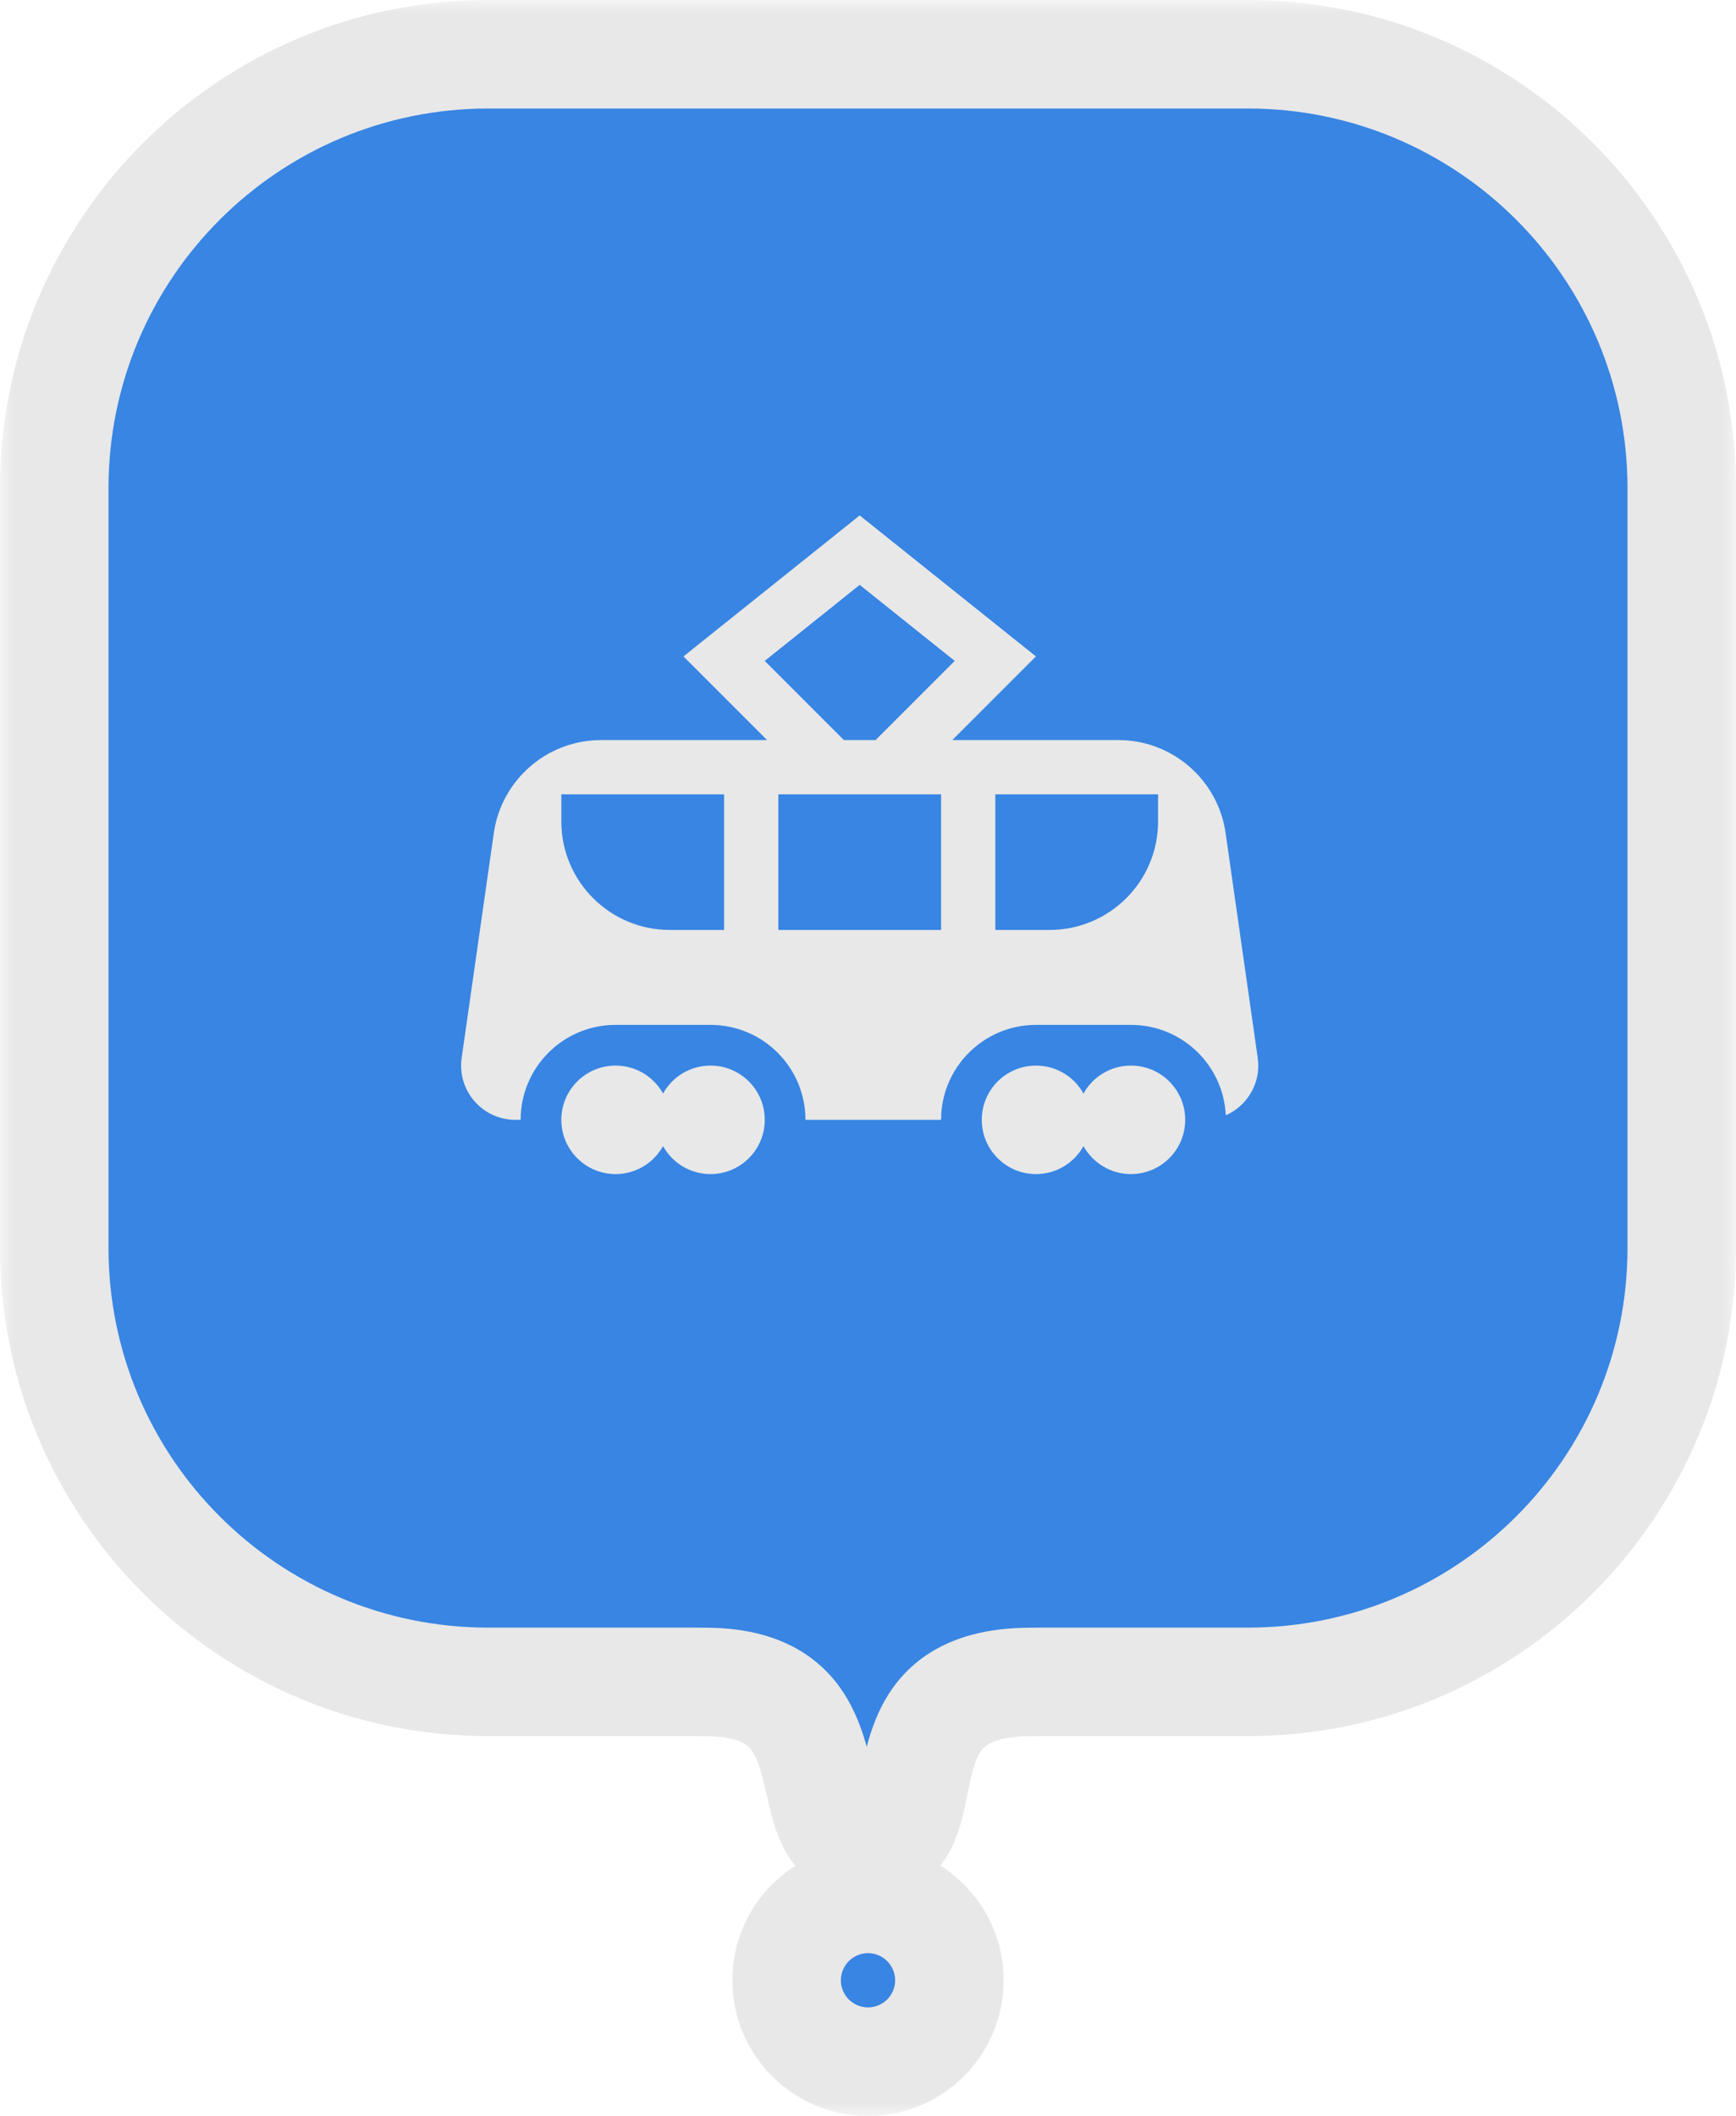 <svg width="64" height="78" viewBox="0 0 64 78" fill="none" xmlns="http://www.w3.org/2000/svg">
<mask id="path-1-outside-1_764_11664" maskUnits="userSpaceOnUse" x="0" y="0" width="64" height="78" fill="black">
<rect fill="white" width="64" height="78"/>
<path fill-rule="evenodd" clip-rule="evenodd" d="M2 18C2 9.163 9.163 2 18 2H46C54.837 2 62 9.163 62 18V46C62 54.837 54.837 62 46 62H38.346C38.231 62.002 38.116 62.003 38 62.003C34.452 62.003 34.041 64.062 33.701 65.767C33.46 66.974 33.254 68.003 32 68.003C30.731 68.003 30.493 66.949 30.216 65.724C29.833 64.027 29.376 62.003 26 62.003C25.884 62.003 25.769 62.002 25.654 62H18C9.163 62 2 54.837 2 46V18ZM32 76C33.657 76 35 74.657 35 73C35 71.343 33.657 70 32 70C30.343 70 29 71.343 29 73C29 74.657 30.343 76 32 76Z"/>
</mask>
<path fill-rule="evenodd" clip-rule="evenodd" d="M2 18C2 9.163 9.163 2 18 2H46C54.837 2 62 9.163 62 18V46C62 54.837 54.837 62 46 62H38.346C38.231 62.002 38.116 62.003 38 62.003C34.452 62.003 34.041 64.062 33.701 65.767C33.46 66.974 33.254 68.003 32 68.003C30.731 68.003 30.493 66.949 30.216 65.724C29.833 64.027 29.376 62.003 26 62.003C25.884 62.003 25.769 62.002 25.654 62H18C9.163 62 2 54.837 2 46V18ZM32 76C33.657 76 35 74.657 35 73C35 71.343 33.657 70 32 70C30.343 70 29 71.343 29 73C29 74.657 30.343 76 32 76Z" fill="#3885E3"/>
<path d="M38.346 62V60H38.329L38.312 60L38.346 62ZM33.701 65.767L35.662 66.159V66.159L33.701 65.767ZM30.216 65.724L32.167 65.284L30.216 65.724ZM25.654 62L25.688 60L25.671 60H25.654V62ZM18 0C8.059 0 0 8.059 0 18H4C4 10.268 10.268 4 18 4V0ZM46 0H18V4H46V0ZM64 18C64 8.059 55.941 0 46 0V4C53.732 4 60 10.268 60 18H64ZM64 46V18H60V46H64ZM46 64C55.941 64 64 55.941 64 46H60C60 53.732 53.732 60 46 60V64ZM38.346 64H46V60H38.346V64ZM38 64.003C38.127 64.003 38.254 64.002 38.38 64L38.312 60C38.209 60.002 38.105 60.003 38 60.003V64.003ZM35.662 66.159C35.85 65.215 35.975 64.784 36.203 64.503C36.306 64.376 36.639 64.003 38 64.003V60.003C35.813 60.003 34.167 60.66 33.093 61.988C32.142 63.163 31.892 64.614 31.739 65.376L35.662 66.159ZM32 70.003C32.593 70.003 33.202 69.879 33.762 69.555C34.324 69.23 34.703 68.782 34.958 68.346C35.401 67.587 35.563 66.652 35.662 66.159L31.739 65.376C31.676 65.693 31.631 65.912 31.581 66.098C31.53 66.284 31.498 66.338 31.503 66.329C31.519 66.301 31.597 66.186 31.76 66.092C31.921 65.999 32.034 66.003 32 66.003V70.003ZM28.265 66.164C28.38 66.672 28.568 67.605 29.026 68.36C29.287 68.79 29.669 69.231 30.227 69.553C30.788 69.875 31.398 70.003 32 70.003V66.003C31.967 66.003 32.072 65.999 32.222 66.085C32.37 66.171 32.438 66.272 32.446 66.285C32.448 66.288 32.437 66.272 32.418 66.226C32.4 66.18 32.376 66.115 32.349 66.024C32.291 65.831 32.24 65.605 32.167 65.284L28.265 66.164ZM26 64.003C27.249 64.003 27.567 64.351 27.679 64.489C27.917 64.782 28.054 65.228 28.265 66.164L32.167 65.284C31.995 64.523 31.712 63.108 30.782 61.965C29.726 60.667 28.127 60.003 26 60.003V64.003ZM25.62 64C25.746 64.002 25.873 64.003 26 64.003V60.003C25.895 60.003 25.791 60.002 25.688 60L25.62 64ZM18 64H25.654V60H18V64ZM0 46C0 55.941 8.059 64 18 64V60C10.268 60 4 53.732 4 46H0ZM0 18V46H4V18H0ZM33 73C33 73.552 32.552 74 32 74V78C34.761 78 37 75.761 37 73H33ZM32 72C32.552 72 33 72.448 33 73H37C37 70.239 34.761 68 32 68V72ZM31 73C31 72.448 31.448 72 32 72V68C29.239 68 27 70.239 27 73H31ZM32 74C31.448 74 31 73.552 31 73H27C27 75.761 29.239 78 32 78V74Z" fill="#E8E8E8" mask="url(#path-1-outside-1_764_11664)"/>
<path fill-rule="evenodd" clip-rule="evenodd" d="M31.694 19L25.197 24.198L28.28 27.281H22.163C20.173 27.281 18.485 28.744 18.204 30.715L17.02 38.998C16.848 40.203 17.783 41.281 19 41.281H19.194C19.194 39.348 20.761 37.781 22.694 37.781H26.194C28.127 37.781 29.694 39.348 29.694 41.281H34.694C34.694 39.348 36.261 37.781 38.194 37.781H41.694C43.571 37.781 45.103 39.258 45.19 41.114C45.984 40.766 46.5 39.919 46.368 38.998L45.185 30.715C44.904 28.744 43.216 27.281 41.225 27.281H35.109L38.191 24.198L31.694 19ZM32.28 27.281L35.197 24.363L31.694 21.561L28.192 24.363L31.109 27.281H32.28ZM28.694 29.281V34.281H34.694V29.281H28.694ZM42.694 30.281V29.281H36.694V34.281H38.694C40.904 34.281 42.694 32.49 42.694 30.281ZM26.694 34.281H24.694C22.485 34.281 20.694 32.49 20.694 30.281V29.281H26.694V34.281Z" fill="#E8E8E8"/>
<path d="M41.694 43.281C42.799 43.281 43.694 42.385 43.694 41.281C43.694 40.176 42.799 39.281 41.694 39.281C40.941 39.281 40.285 39.697 39.944 40.312C39.603 39.697 38.947 39.281 38.194 39.281C37.09 39.281 36.194 40.176 36.194 41.281C36.194 42.385 37.09 43.281 38.194 43.281C38.947 43.281 39.603 42.864 39.944 42.25C40.285 42.864 40.941 43.281 41.694 43.281Z" fill="#E8E8E8"/>
<path d="M26.194 43.281C27.299 43.281 28.194 42.385 28.194 41.281C28.194 40.176 27.299 39.281 26.194 39.281C25.441 39.281 24.785 39.697 24.444 40.312C24.103 39.697 23.447 39.281 22.694 39.281C21.59 39.281 20.694 40.176 20.694 41.281C20.694 42.385 21.59 43.281 22.694 43.281C23.447 43.281 24.103 42.864 24.444 42.25C24.785 42.864 25.441 43.281 26.194 43.281Z" fill="#E8E8E8"/>
</svg>
